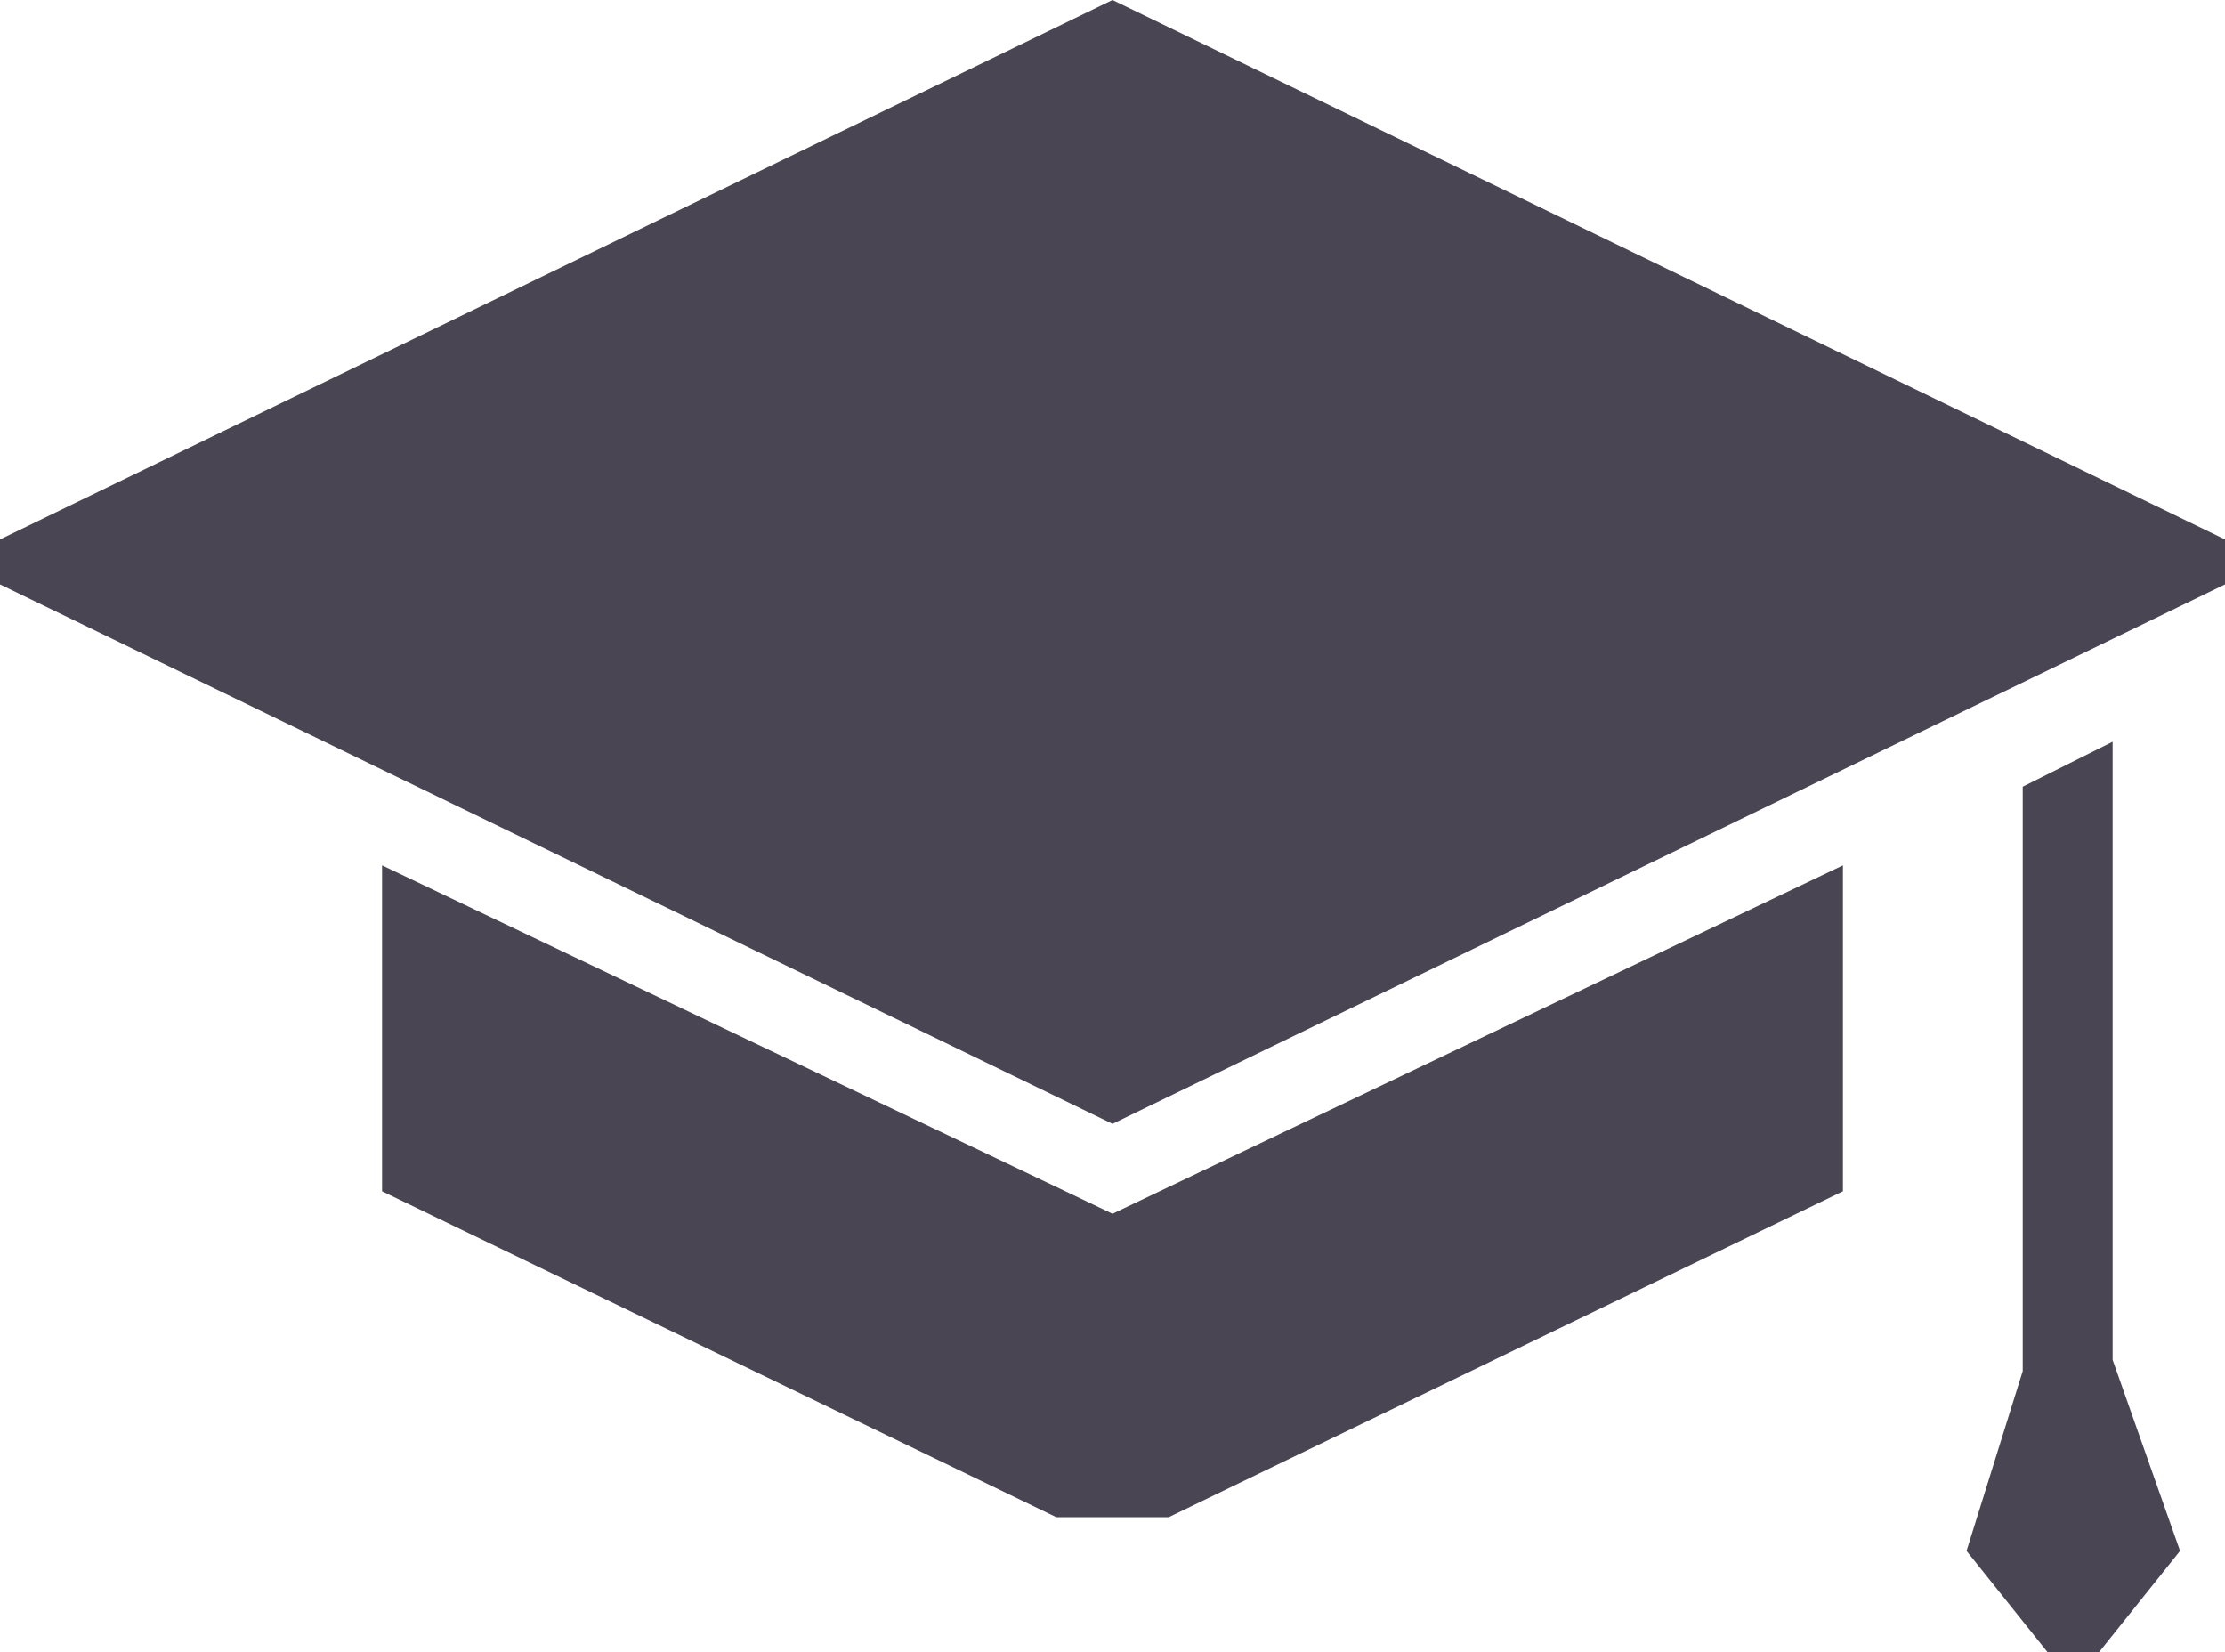 <?xml version="1.0" encoding="utf-8"?>
<!-- Generator: Adobe Illustrator 21.0.2, SVG Export Plug-In . SVG Version: 6.00 Build 0)  -->
<svg version="1.1" id="Capa_1" xmlns="http://www.w3.org/2000/svg" xmlns:xlink="http://www.w3.org/1999/xlink" x="0px" y="0px"
	 width="19.8px" height="14.7px" viewBox="0 0 19.8 14.7" enable-background="new 0 0 19.8 14.7" xml:space="preserve">
<g>
	<g>
		<path fill="#494552" d="M19.8,5.2V4.8L9.9,0L0,4.8v0.4L9.9,10L19.8,5.2z M19.8,5.2"/>
		<path fill="#494552" d="M3.4,7.7v2.9l6,2.9h1l6-2.9c0,0,0,0,0,0V7.7l-6.5,3.1L3.4,7.7z M3.4,7.7"/>
		<path fill="#494552" d="M18.8,12.1V6.6L18,7v5.2l-0.5,1.6l0.8,1h0.3l0.8-1L18.8,12.1z M18.8,12.1"/>
	</g>
</g>
</svg>
